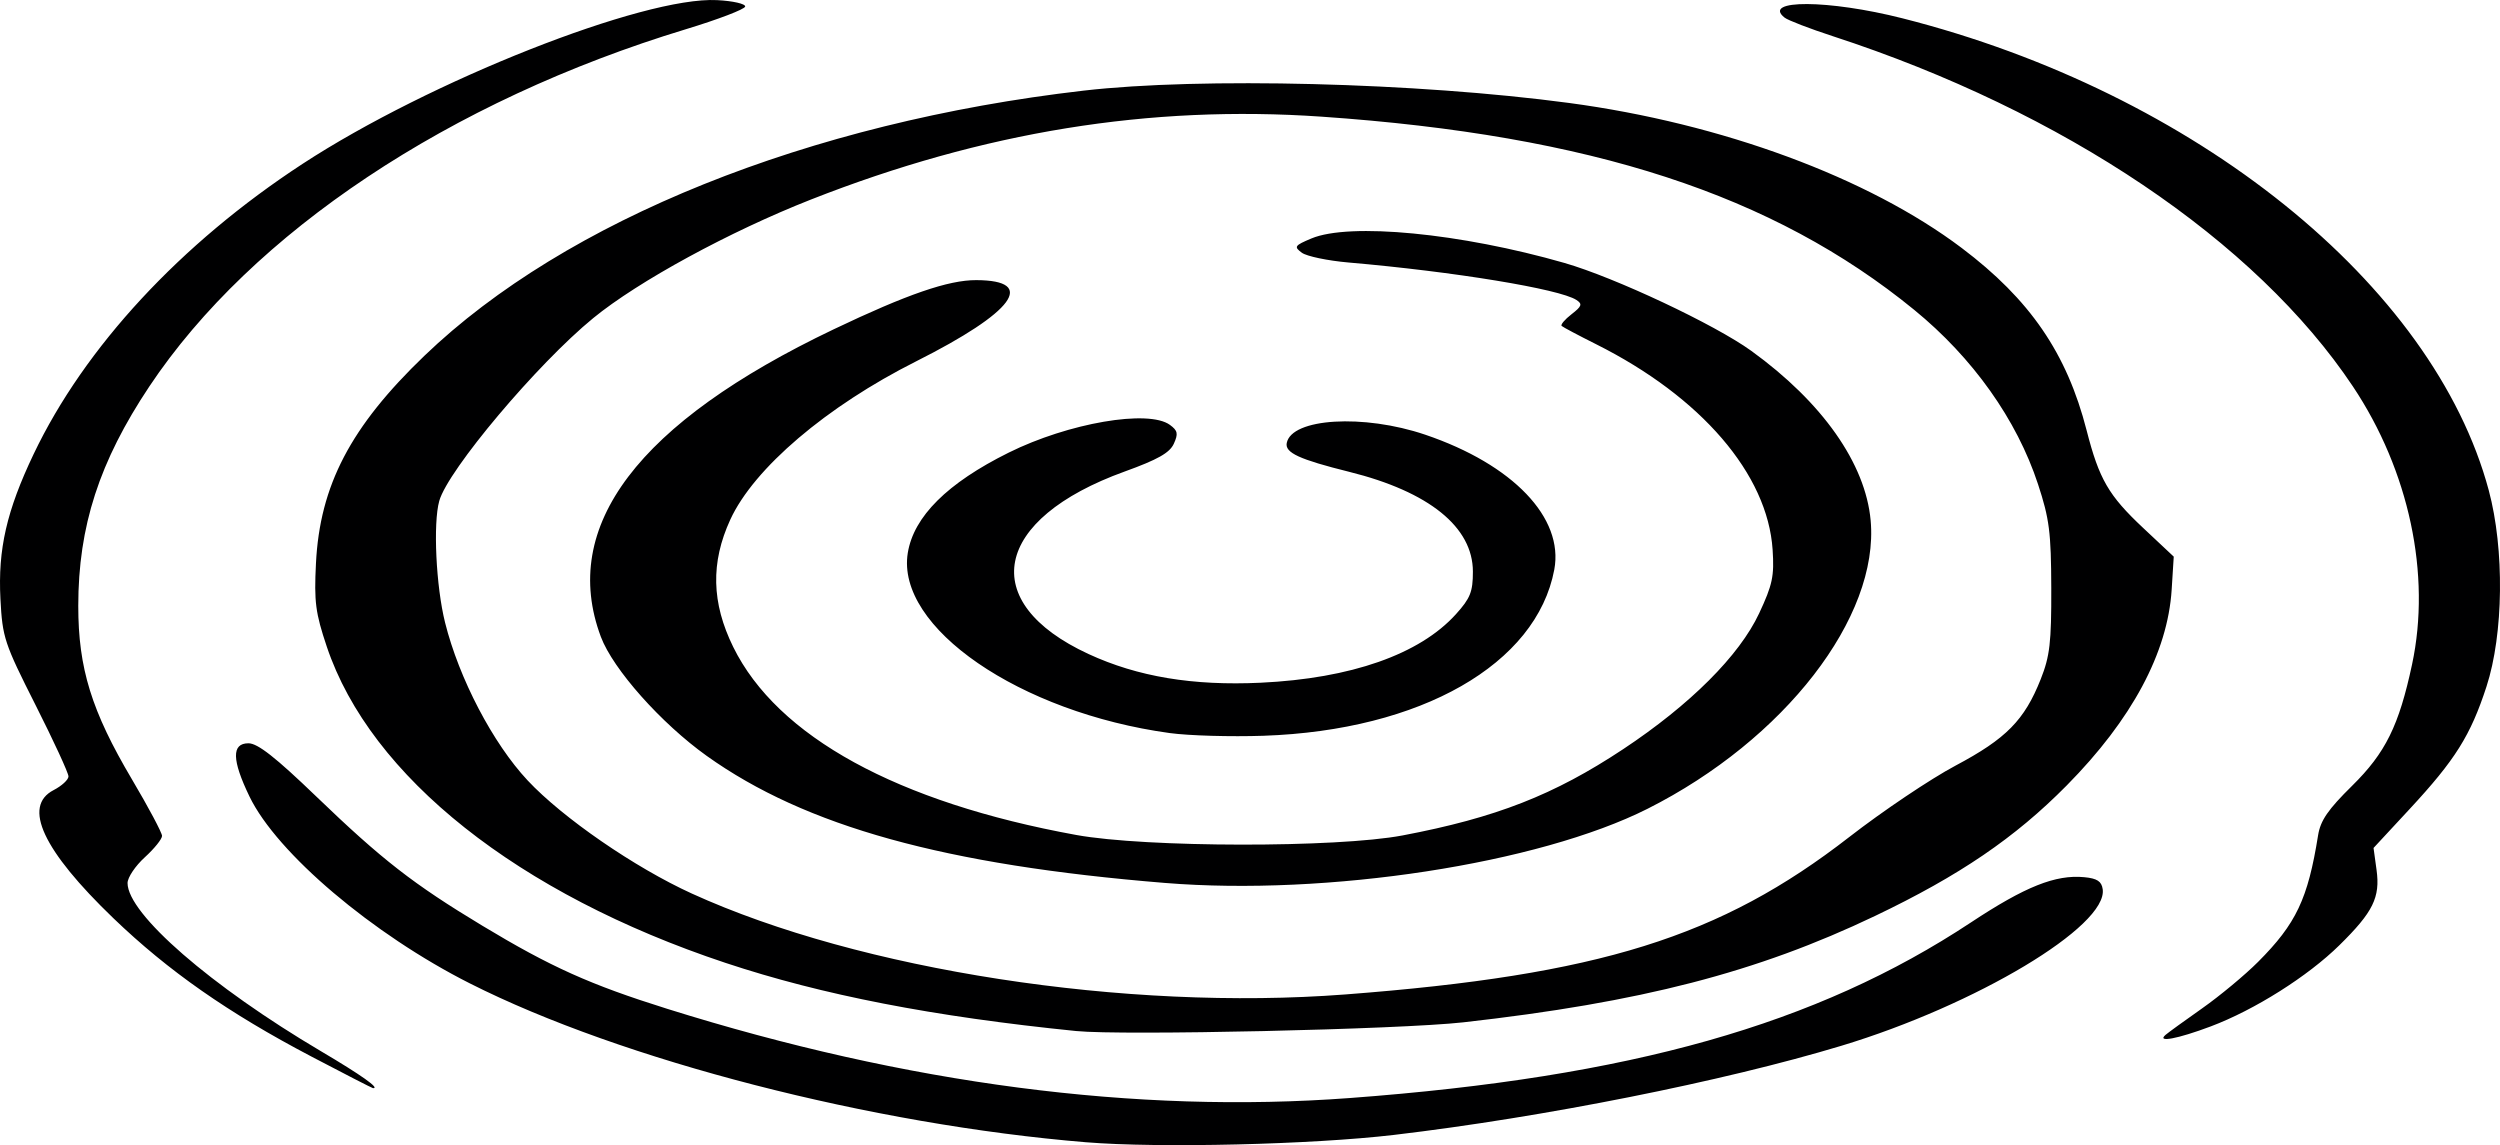 <?xml version="1.0" encoding="UTF-8" standalone="no"?>
<!-- Created with Inkscape (http://www.inkscape.org/) -->

<svg
   version="1.1"
   id="svg1"
   width="507.305"
   height="232.379"
   viewBox="0 0 507.305 232.379"
   xmlns="http://www.w3.org/2000/svg"
   xmlns:svg="http://www.w3.org/2000/svg">
  <defs
     id="defs1" />
  <g
     id="g1"
     transform="translate(-11.118,-16.171)">
    <path
       style="fill:#000001;fill-opacity:1"
       d="M 231.5,247.961 C 188.075,244.388 137.309,231.3 106.476,215.73 86.714,205.75 67.301,189.292 61.75,177.813 58.157,170.382 58.091,167 61.539,167 c 1.869,0 5.497,2.846 13.75,10.79 13.333,12.832 19.694,17.782 33.711,26.232 13.879,8.368 21.854,11.953 37.5,16.858 48.682,15.263 95.166,21.34 138.5,18.108 57.064,-4.256 94.696,-14.894 126.073,-35.639 11.005,-7.276 17.158,-9.732 22.989,-9.177 2.607,0.248 3.511,0.838 3.739,2.439 1.067,7.473 -25.727,23.525 -53.038,31.775 -23.899,7.22 -60.454,14.502 -90.764,18.082 -16.618,1.963 -47.749,2.706 -62.5,1.492 z M 74.231,230.523 C 57.454,221.717 45.24,213.183 34.134,202.505 19.805,188.729 15.635,179.792 22,176.5 c 1.65,-0.853 3.006,-2.102 3.014,-2.776 0.008,-0.673 -2.998,-7.189 -6.679,-14.478 -6.349,-12.571 -6.716,-13.68 -7.128,-21.531 -0.53,-10.093 1.261,-17.912 6.73,-29.385 C 28.281,86.63 47.77,65.591 72.5,49.431 98.266,32.593 141.722,15.426 156.627,16.196 159.857,16.363 162.424,16.95 162.33,17.5 c -0.093,0.55 -5.493,2.615 -12,4.59 C 102.373,36.642 62.251,63.35 41.427,94.583 31.262,109.829 27,122.987 27,139.122 c 0,12.666 2.677,21.316 10.895,35.201 C 41.253,179.996 44,185.158 44,185.795 c 0,0.636 -1.575,2.59 -3.5,4.342 -1.925,1.752 -3.5,4.101 -3.5,5.221 0,6.239 16.882,20.916 39.277,34.146 8.189,4.838 12.033,7.567 10.532,7.479 -0.17,-0.01 -5.83,-2.916 -12.578,-6.458 z M 450.55,226.173 c 0.522,-0.455 3.875,-2.884 7.45,-5.399 3.575,-2.515 8.677,-6.755 11.339,-9.423 7.726,-7.746 10.099,-12.756 12.171,-25.692 0.478,-2.988 2.01,-5.215 6.9,-10.033 6.787,-6.688 9.507,-12.193 12.166,-24.626 3.897,-18.225 -0.586,-39.299 -12.003,-56.414 C 468.867,65.045 429.848,38.774 383,23.504 c -4.675,-1.524 -9.058,-3.212 -9.739,-3.75 -4.725,-3.737 8.929,-3.665 23.882,0.126 59.406,15.058 107.784,54 118.997,95.785 3.212,11.971 3.012,29.171 -0.463,39.837 -3.237,9.932 -6.325,14.85 -15.618,24.869 l -7.299,7.869 0.61,4.449 c 0.767,5.593 -0.69,8.547 -7.538,15.288 -6.419,6.318 -17.208,13.126 -26.118,16.48 -6.704,2.523 -11.02,3.332 -9.165,1.718 z M 229.5,225.392 C 200.516,222.466 177.945,218.078 158.322,211.555 116.284,197.58 86.293,173.789 77.429,147.384 75.131,140.539 74.842,138.317 75.233,130.501 76.023,114.67 82.247,102.759 97.262,88.344 125.927,60.824 175.198,41.01 231,34.562 c 23.744,-2.744 67.682,-1.629 98.5,2.499 31,4.152 60.724,15.128 79.681,29.422 13.87,10.459 21.353,21.383 25.358,37.016 2.541,9.917 4.451,13.214 11.485,19.813 l 6.195,5.813 -0.42,6.687 c -0.804,12.798 -8.073,26.365 -21.299,39.746 -10.504,10.628 -21.755,18.289 -38.877,26.471 -23.969,11.454 -47.534,17.544 -83.572,21.596 -12.815,1.441 -69.215,2.709 -78.551,1.766 z m 54.55,-7.421 c 51.578,-3.946 76.137,-11.613 102.313,-31.942 6.806,-5.286 16.518,-11.81 21.581,-14.5 10.275,-5.457 13.98,-9.216 17.278,-17.53 1.858,-4.684 2.176,-7.429 2.144,-18.5 -0.033,-11.308 -0.383,-14.051 -2.691,-21.078 -4.299,-13.087 -13.235,-25.668 -25.13,-35.381 -28.622,-23.371 -65.56,-35.412 -120.242,-39.195 -34.881,-2.413 -68.684,3.072 -103.618,16.814 -16.521,6.499 -35.048,16.587 -44.184,24.059 -11.329,9.265 -29.489,30.826 -31.248,37.101 -1.272,4.536 -0.662,17.317 1.177,24.681 2.84,11.367 9.711,24.508 16.75,32.032 7.103,7.593 21.756,17.689 33.321,22.958 34.136,15.553 88.056,23.884 132.55,20.48 z M 247.5,195.338 c -44.654,-3.636 -72.919,-11.471 -92.955,-25.769 -9.254,-6.604 -19.043,-17.613 -21.5,-24.181 -8.392,-22.429 7.502,-43.421 47.238,-62.389 14.891,-7.108 23.285,-10.004 28.936,-9.984 12.428,0.044 7.66,6.49 -12.186,16.473 -18.199,9.154 -32.933,21.702 -37.722,32.124 -4.007,8.719 -3.817,16.884 0.599,25.856 8.947,18.174 33.304,31.521 69.59,38.135 14.101,2.57 52.906,2.625 66.237,0.094 18.939,-3.596 30.718,-8.203 44.745,-17.499 13.609,-9.019 23.588,-18.987 27.608,-27.576 2.712,-5.795 3.083,-7.55 2.729,-12.914 C 369.808,112.388 356.331,96.702 335,86.018 c -3.575,-1.79 -6.718,-3.458 -6.985,-3.705 -0.267,-0.247 0.633,-1.316 2,-2.374 2.102,-1.628 2.254,-2.075 0.985,-2.903 -3.414,-2.227 -24.78,-5.739 -46.215,-7.596 -4.243,-0.368 -8.518,-1.263 -9.5,-1.989 -1.636,-1.21 -1.474,-1.452 1.933,-2.886 7.754,-3.264 30.308,-1.086 51.348,4.96 10.207,2.933 30.536,12.498 37.934,17.848 14.422,10.43 23.167,22.858 24.215,34.416 1.777,19.597 -17.496,44.504 -45.267,58.498 -22.118,11.146 -64.993,17.734 -97.947,15.051 z m 1,-30.409 c -30.481,-4.181 -55.622,-21.466 -53.173,-36.557 1.199,-7.386 8.034,-14.179 20.479,-20.354 12.132,-6.019 28.359,-8.811 32.713,-5.627 1.588,1.161 1.718,1.793 0.791,3.827 -0.84,1.843 -3.266,3.215 -9.96,5.632 -26.751,9.658 -30.097,26.518 -7.35,37.036 9.968,4.609 21.174,6.477 34.942,5.825 18.324,-0.868 32.252,-5.756 39.612,-13.902 2.924,-3.236 3.446,-4.545 3.446,-8.632 0,-9.048 -8.889,-16.227 -25.086,-20.258 -10.127,-2.52 -13.069,-3.875 -12.691,-5.84 0.974,-5.06 15.595,-5.943 28.105,-1.698 17.802,6.041 28.161,16.871 26.189,27.378 -3.602,19.199 -27.094,32.62 -59.017,33.717 -6.6,0.227 -15.15,-0.02 -19,-0.548 z"
       id="path1" />
  </g>
</svg>
